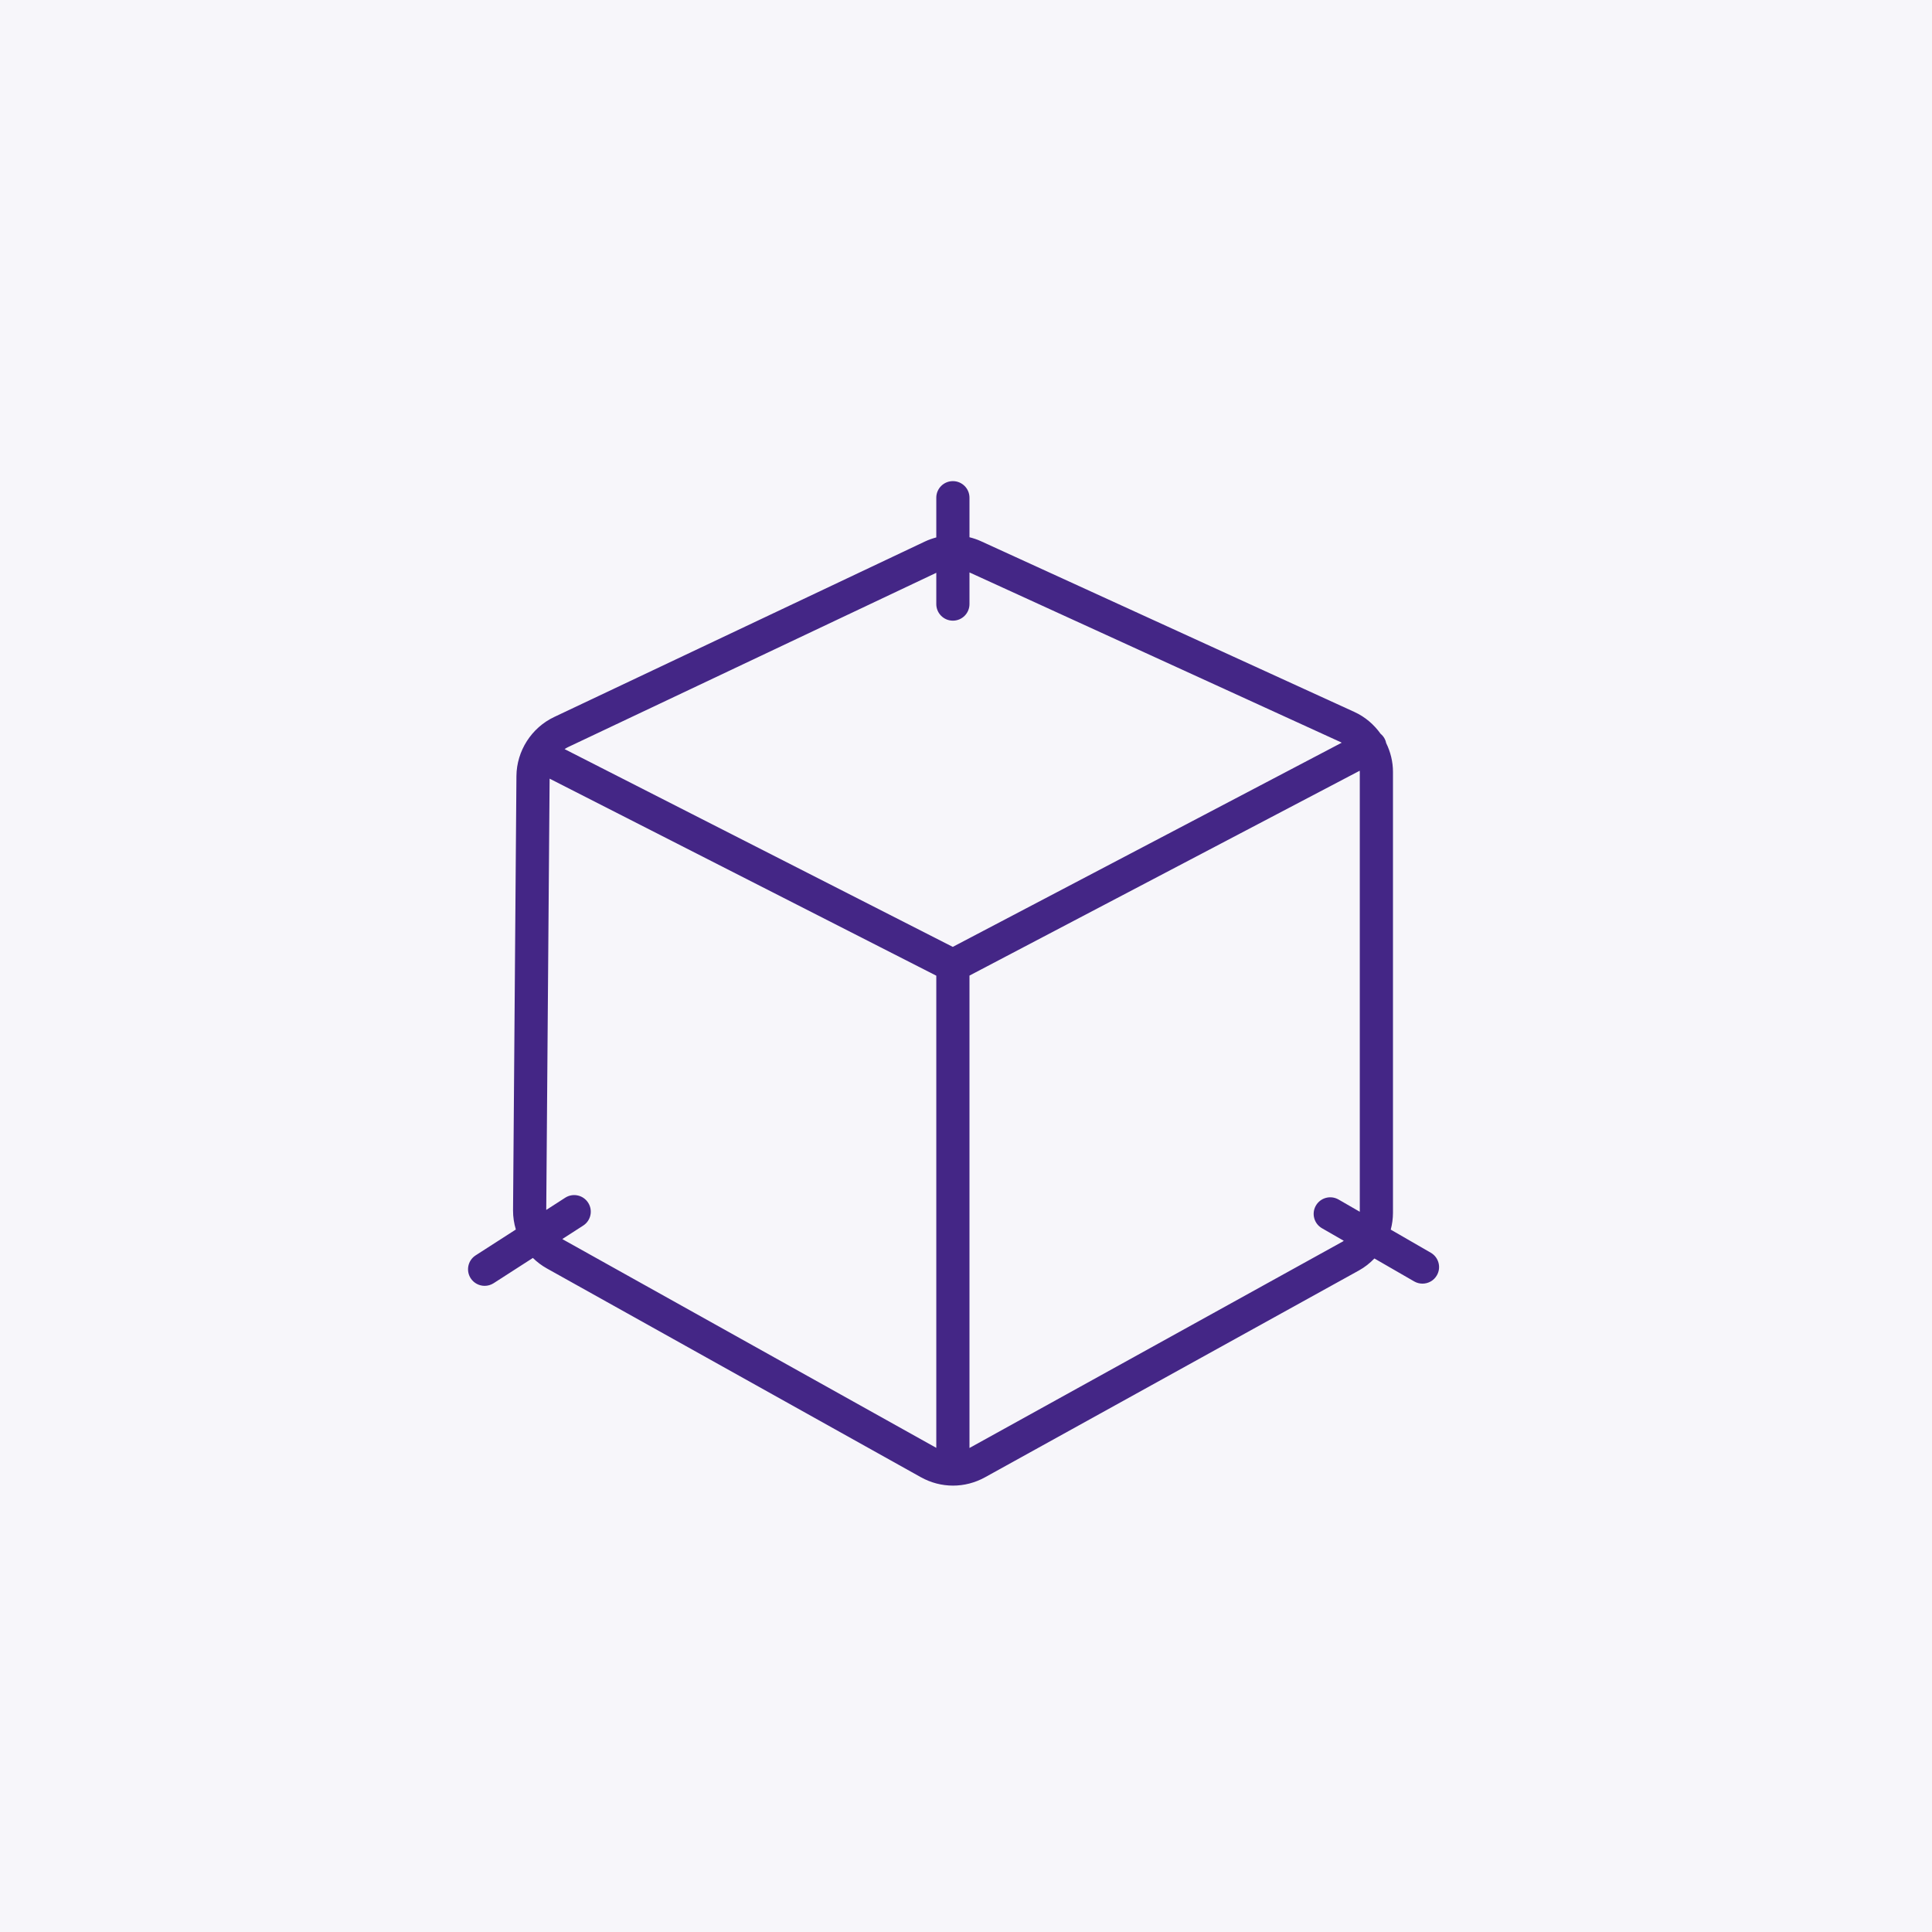 <svg width="125" height="125" viewBox="0 0 125 125" fill="none" xmlns="http://www.w3.org/2000/svg">
<rect width="125" height="125" fill="#442686" fill-opacity="0.04"/>
<path fill-rule="evenodd" clip-rule="evenodd" d="M86.883 80.322L62.725 93.684V63.12L87.972 49.866C87.973 49.892 87.978 49.917 87.978 49.944V78.401L86.604 77.609C86.091 77.313 85.434 77.488 85.138 78.001C84.841 78.514 85.017 79.17 85.53 79.466L86.941 80.278C86.92 80.291 86.904 80.31 86.883 80.322V80.322ZM36.428 80.195C36.413 80.186 36.401 80.172 36.386 80.162L37.731 79.296C38.23 78.975 38.374 78.312 38.052 77.814C37.731 77.315 37.068 77.172 36.568 77.493L35.342 78.283L35.56 50.379L60.578 63.127V93.676L36.428 80.195ZM60.578 37.06V39.084C60.578 39.677 61.059 40.157 61.652 40.157C62.244 40.157 62.725 39.677 62.725 39.084V37.036L86.738 48.015C86.763 48.026 86.785 48.041 86.808 48.053L61.644 61.263L36.529 48.467C36.607 48.415 36.689 48.367 36.775 48.327L60.578 37.06ZM92.571 81.051L89.981 79.556C90.074 79.206 90.125 78.84 90.125 78.467V49.944C90.125 49.284 89.966 48.648 89.685 48.076C89.666 47.983 89.638 47.892 89.591 47.804C89.523 47.674 89.432 47.565 89.325 47.477C88.898 46.878 88.326 46.382 87.631 46.064L63.452 35.009C63.217 34.901 62.973 34.822 62.725 34.76V32.201C62.725 31.609 62.244 31.129 61.652 31.129C61.059 31.129 60.578 31.609 60.578 32.201V34.771C60.33 34.838 60.084 34.922 59.847 35.034L35.856 46.389C34.385 47.084 33.427 48.585 33.413 50.21L33.194 78.311C33.191 78.736 33.257 79.151 33.375 79.549L30.775 81.221C30.276 81.541 30.132 82.204 30.453 82.703C30.659 83.021 31.005 83.194 31.357 83.194C31.556 83.194 31.757 83.138 31.938 83.023L34.477 81.389C34.744 81.65 35.046 81.88 35.381 82.067L59.576 95.573C60.228 95.937 60.944 96.119 61.66 96.119C62.369 96.119 63.079 95.94 63.728 95.582L87.923 82.198C88.3 81.99 88.633 81.725 88.924 81.423L91.498 82.908C91.668 83.005 91.851 83.051 92.034 83.051C92.404 83.051 92.766 82.86 92.964 82.515C93.26 82.003 93.085 81.347 92.571 81.051V81.051Z" fill="#442686"/>
</svg>
